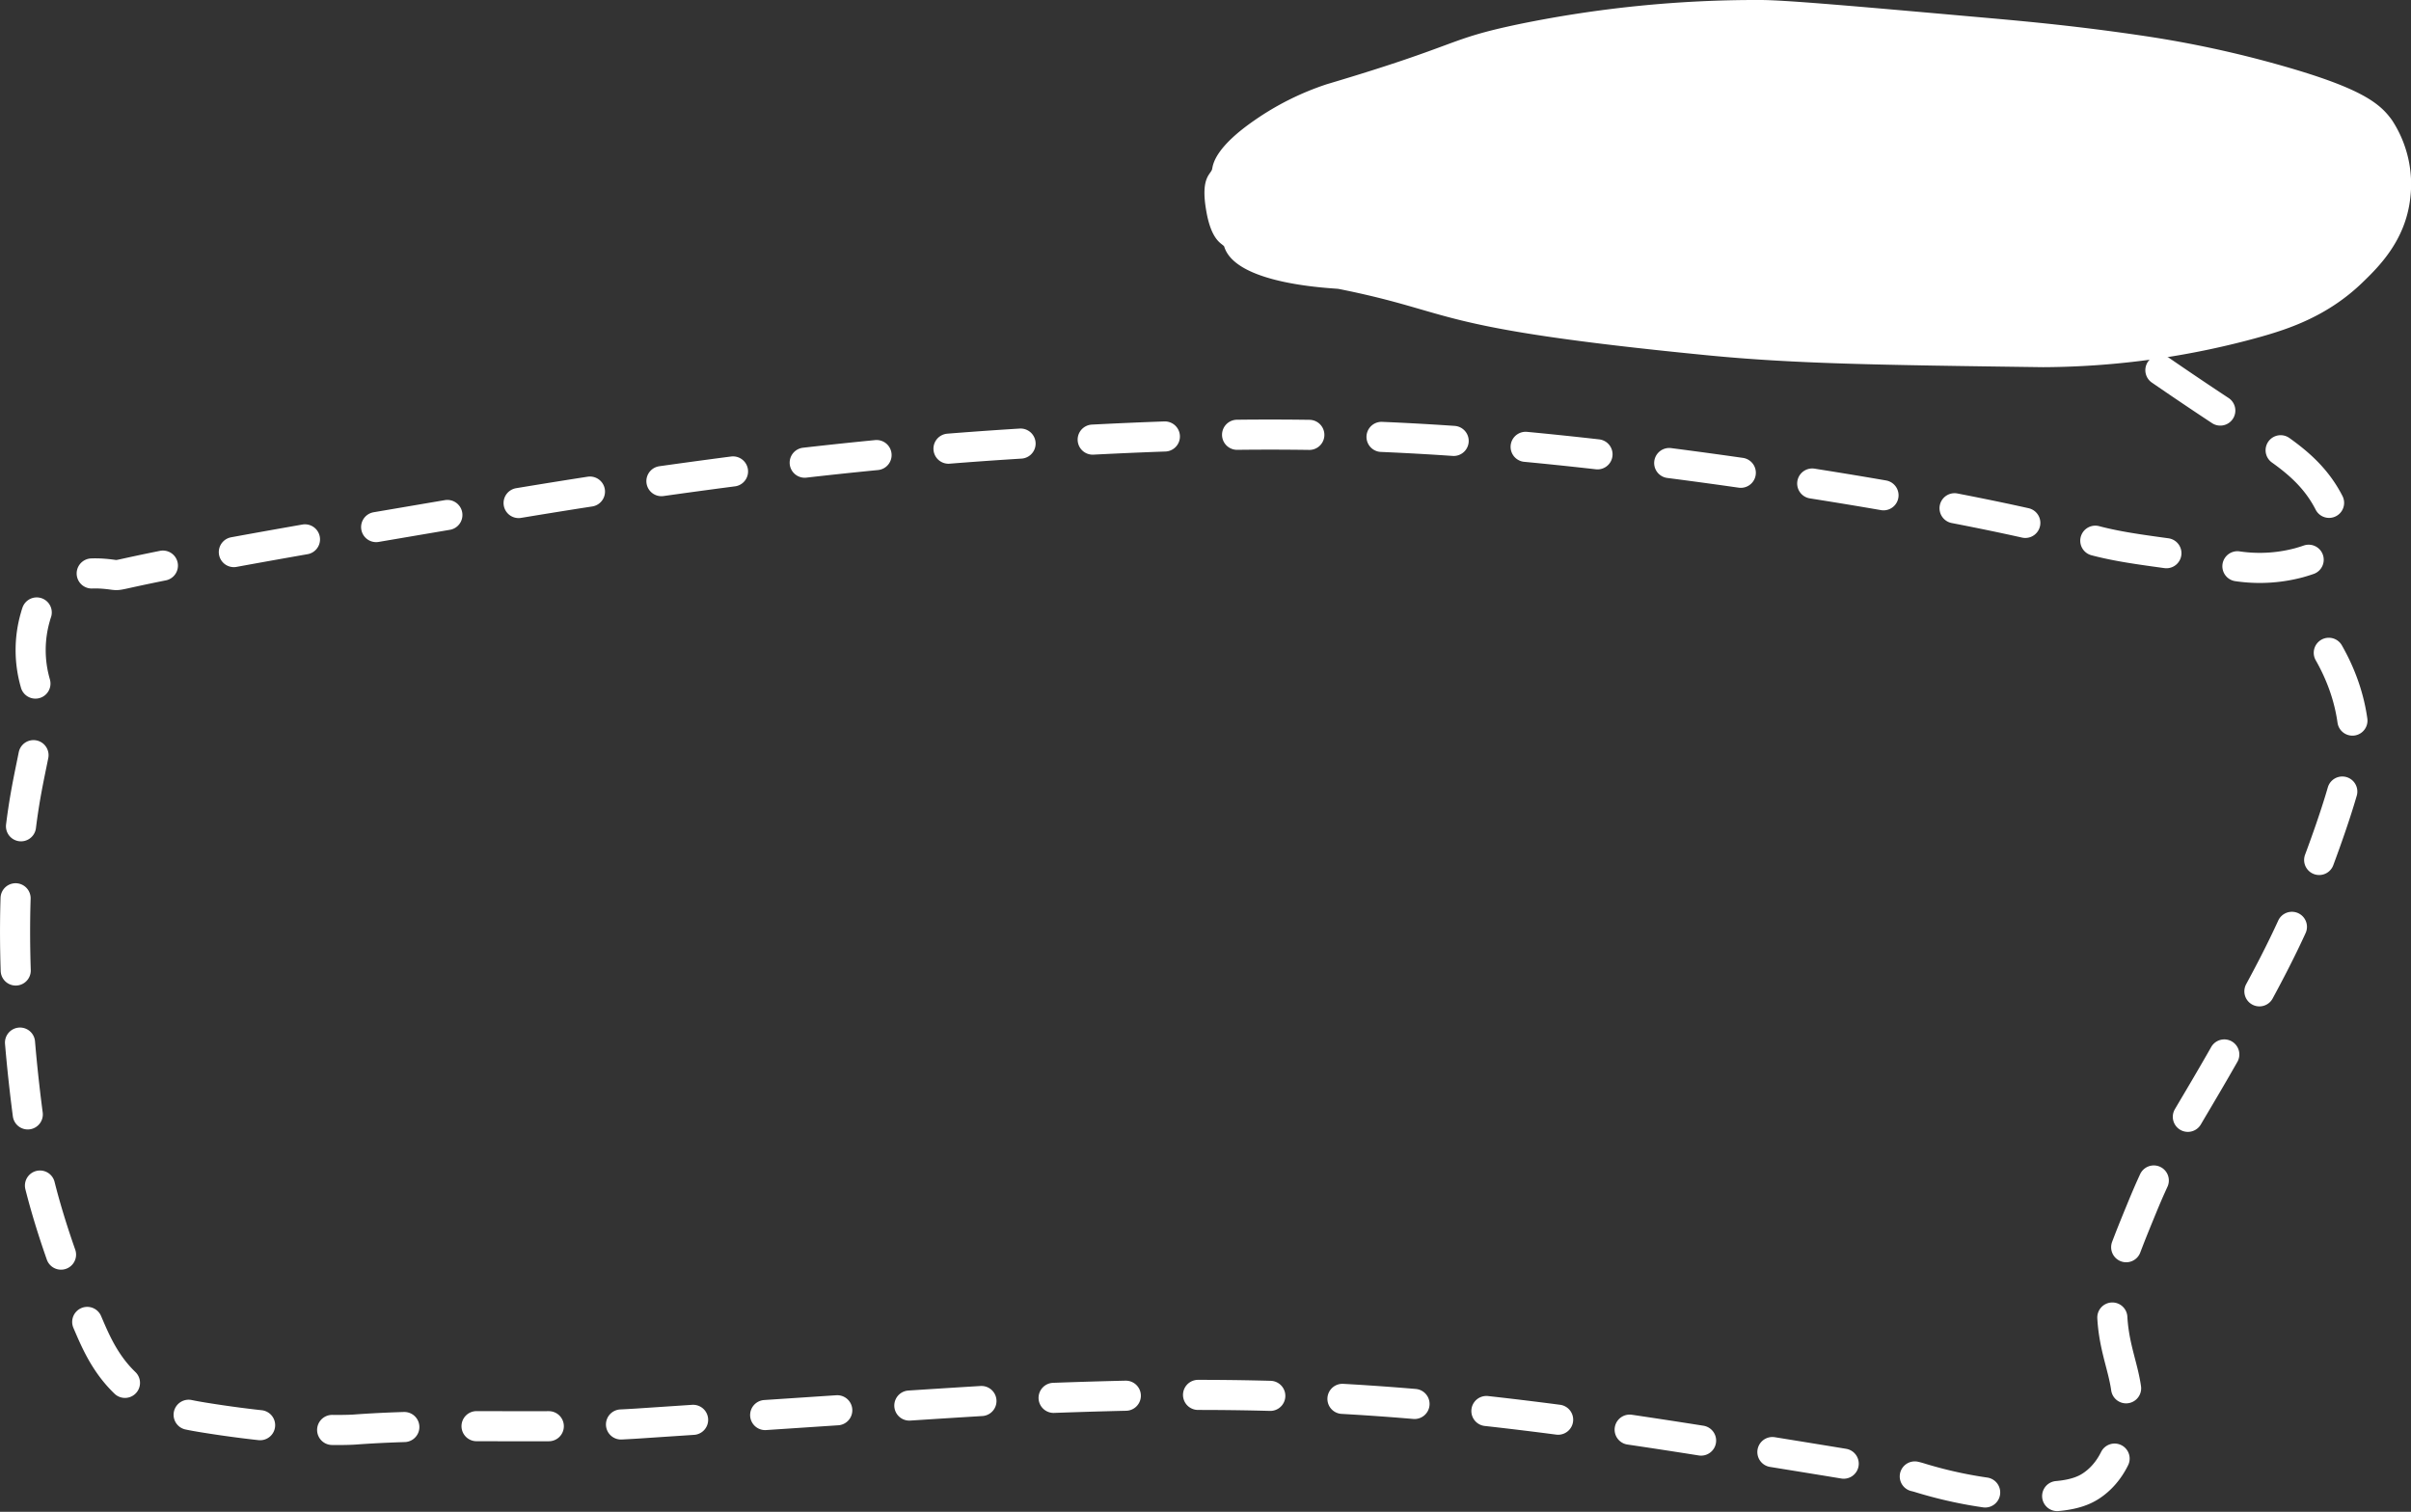 <svg id="Слой_1" data-name="Слой 1" xmlns="http://www.w3.org/2000/svg" viewBox="0 0 400.5 251.16"><rect x="0" y="0" width="400.5" height="251.16" fill="#333333" stroke="none"/><defs><style>.cls-1{fill:#fff;}.cls-2{fill:none;stroke:#fff;stroke-linecap:round;stroke-linejoin:round;stroke-width:5px;stroke-dasharray:12;}</style></defs><title>forms-right</title><path class="cls-1" d="M201,83c.16-1,.81-3.72,7-8a46.5,46.5,0,0,1,12-6c22.7-6.74,19.64-7.41,32-10a196,196,0,0,1,40-4c4.22,0,15.48,1,38,3,6.61.59,15,1.36,26,3a180.52,180.52,0,0,1,23,5c13,3.72,16,6.19,18,9a19.39,19.39,0,0,1,3,13c-.82,7-5.22,11.32-8,14-5.74,5.52-12.15,7.64-17,9a136.52,136.52,0,0,1-36,5c-27.53-.37-41.29-.55-56-2-46.41-4.57-41-7-61-11-.71-.14-17-.61-19-7-.17-.54-2.09-.65-3-6C199,84.25,200.86,84,201,83Z" transform="translate(0.37 -55)"/><path class="cls-2" d="M358.5,116.5c6.44,4.43,11.6,7.81,15,10,5.4,3.48,10.11,6.38,13,12,1.37,2.65,1.6,4.49,1,6-1,2.52-4.06,3.45-6,4a25.33,25.33,0,0,1-13,0c-7.24-1.77-14.85-1.9-22-4-18.13-5.32-66.85-13.29-102-16-30.3-2.34-53.77-1-72,0-29.2,1.64-52.91,5-67,7-11.6,1.66-22.07,3.44-43,7-45,7.66-42.21,8.22-44,8-1.41-.18-6.56-1-10,2a10.6,10.6,0,0,0-3,5,19.83,19.83,0,0,0,0,11c1.61,7-.53,11.28-2,21-3.74,24.74,1.31,55,2,59,0,0,1.76,10.22,9,27,1.47,3.41,3.49,7.75,8,11,3.73,2.69,7.5,3.43,11,4,16.37,2.64,25,2,25,2,15.63-1.16,31.36,0,47-1,38.46-2.56,57.69-3.84,62-4,20.19-.77,41.76-1.59,70,1,20,1.83,40.06,5.07,52,7,18,2.91,27,4.36,29,5a71.88,71.88,0,0,0,16,3c8.28.62,11.16-.61,13-2,3.47-2.61,4.46-6.66,5-9,1.77-7.68-1.68-11.28-2-19-.22-5.19,1.52-9.53,5-18,4.14-10.07,7-13.64,14-26,5.8-10.31,10.21-18.14,14-28,7-18.12,7.29-23.46,7-26-1.06-9.34-6.38-16.19-10-20" transform="translate(0.37 -55)"/></svg>